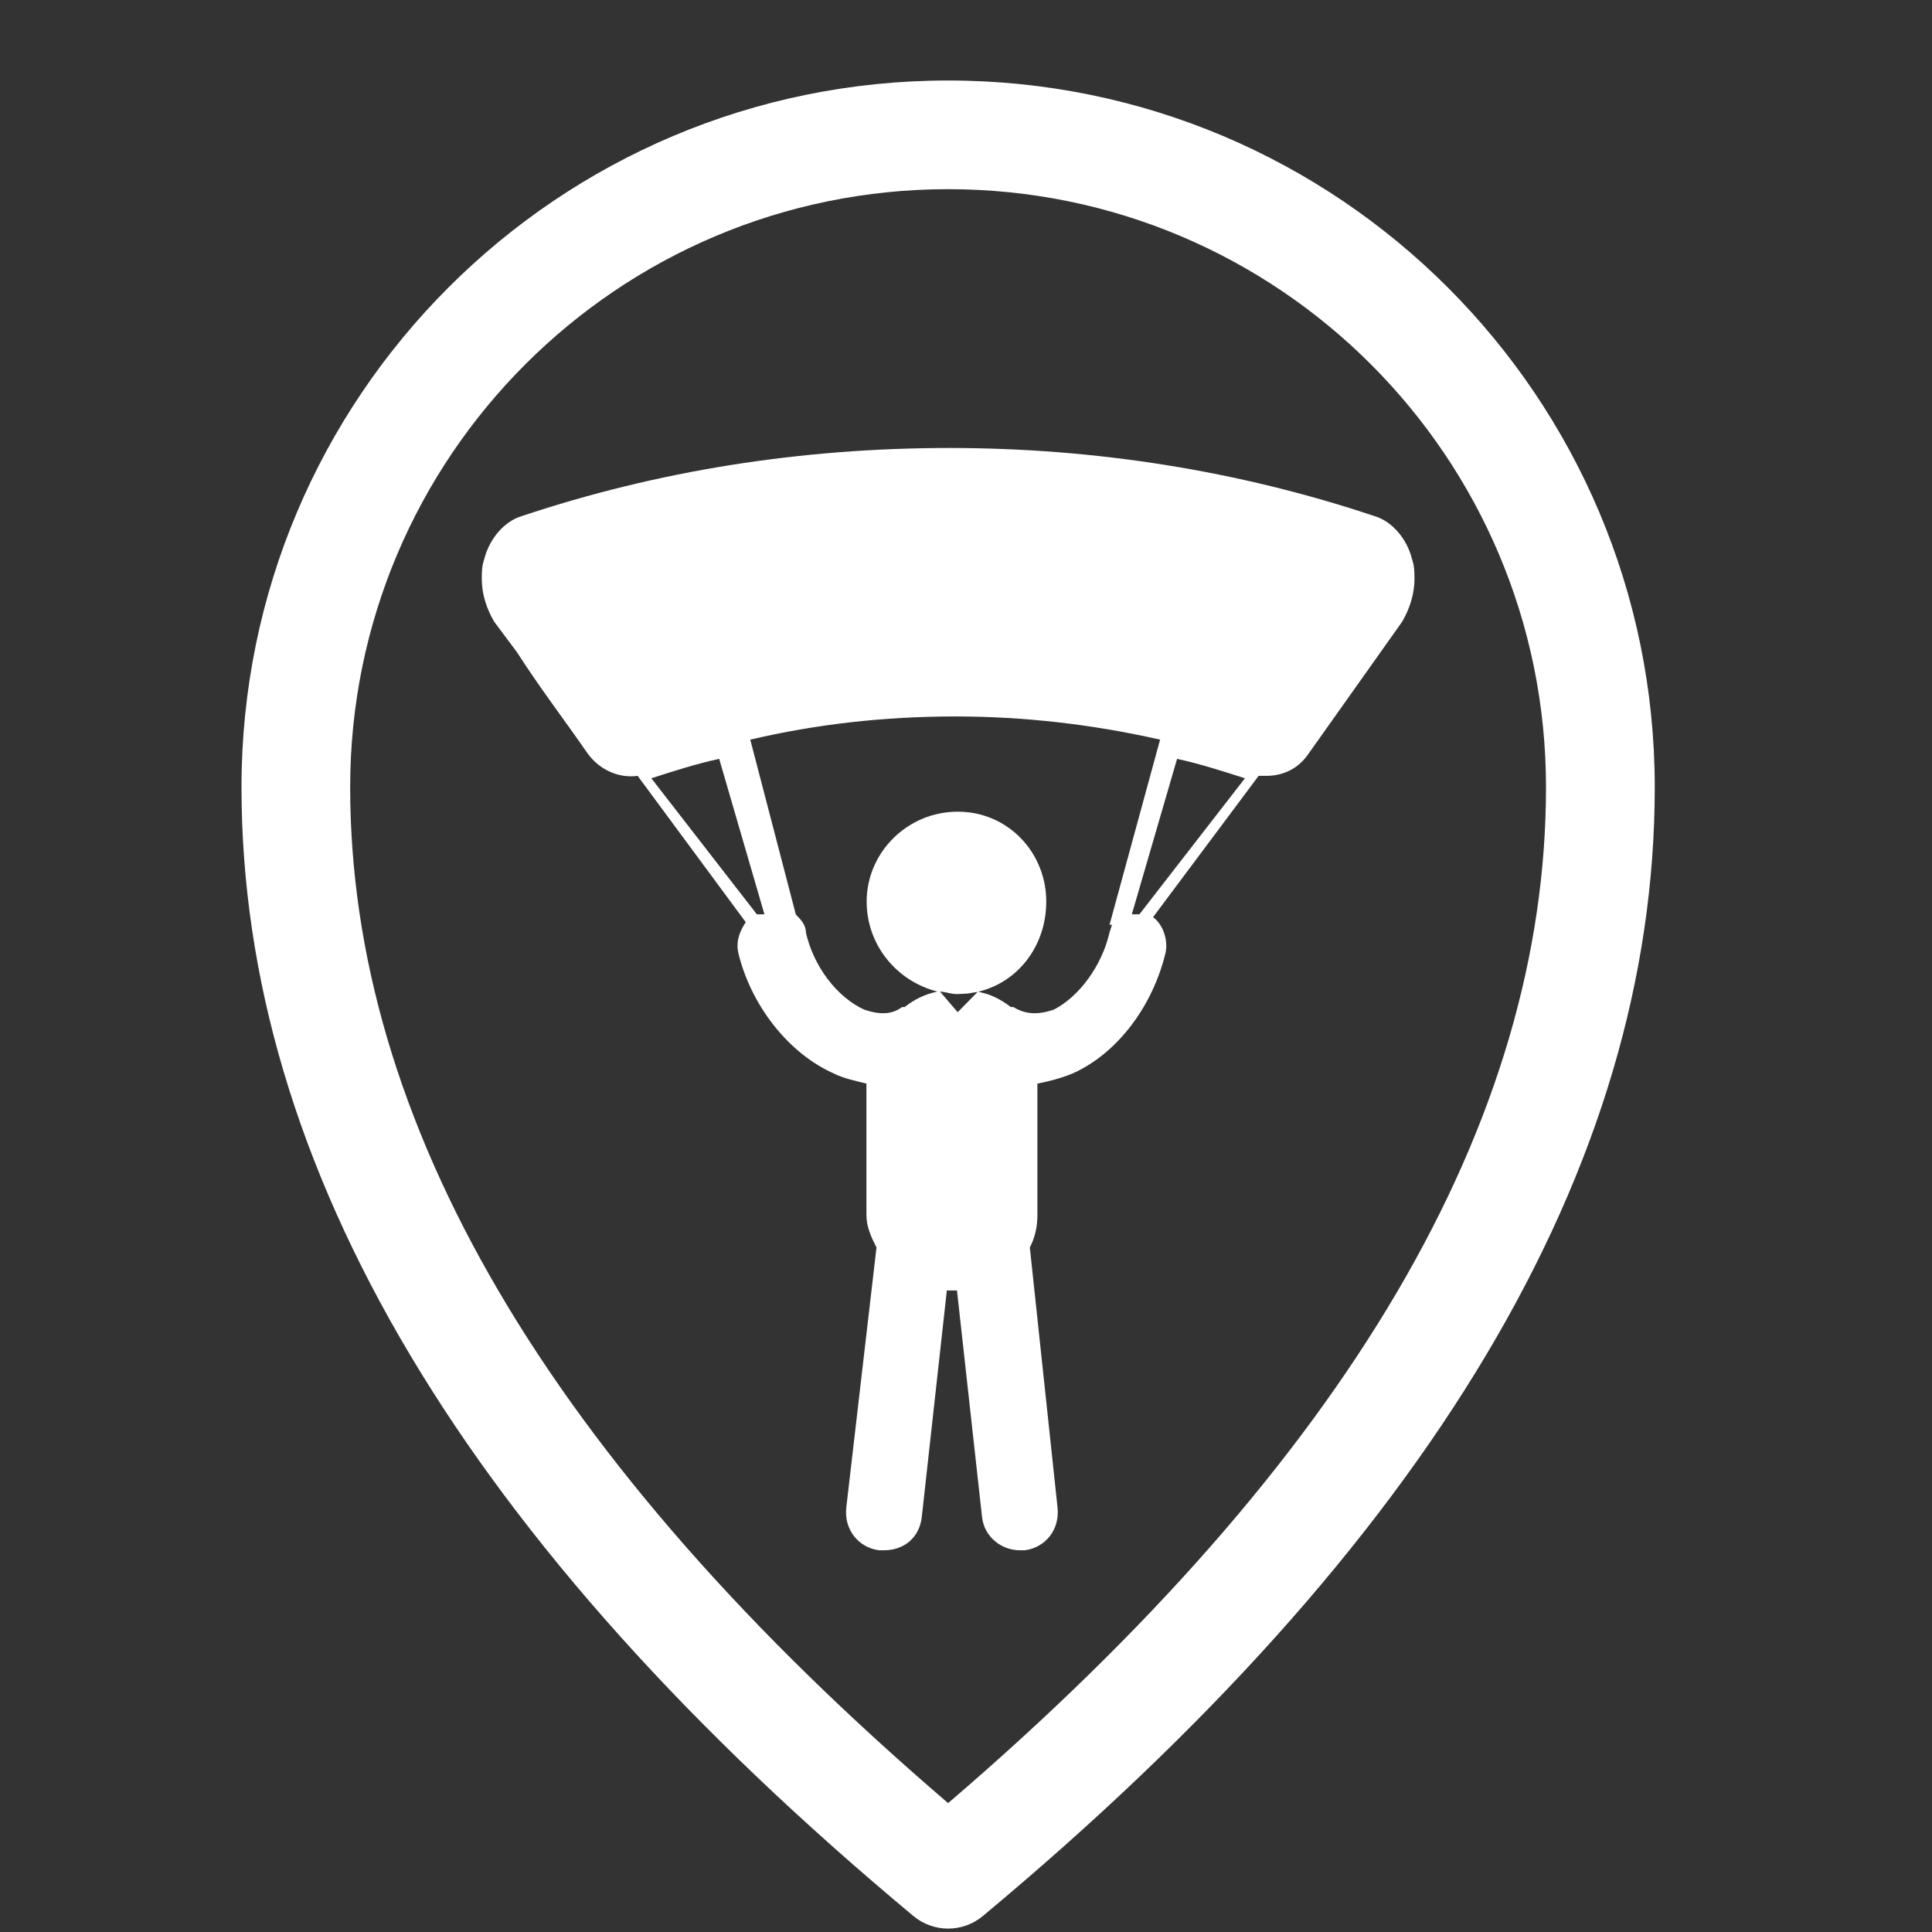 <?xml version="1.0" encoding="UTF-8"?>
<svg width="24px" height="24px" viewBox="0 0 24 24" version="1.1" xmlns="http://www.w3.org/2000/svg" xmlns:xlink="http://www.w3.org/1999/xlink">
    <rect x="0" y="0" width="24" height="24" fill="#333333" stroke="none"/>
    <!-- Generator: Sketch 58 (84663) - https://sketch.com -->
    <title>landing</title>
    <desc>Created with Sketch.</desc>
    <g id="landing" stroke="none" stroke-width="1" fill="none" fill-rule="evenodd">
        <g id="noun_landing_2600752">
            <path d="M11.778,1 C16.626,1 20.556,4.93 20.556,9.778 C20.556,14.51 17.752,19.183 12.21,23.801 C11.96,24.01 11.596,24.01 11.346,23.801 C5.804,19.183 3,14.51 3,9.778 C3,4.93 6.93,1 11.778,1 Z M11.778,2.35 C7.676,2.35 4.35,5.676 4.35,9.778 C4.35,13.93 6.806,18.138 11.778,22.399 C16.75,18.138 19.205,13.93 19.205,9.778 C19.205,5.676 15.88,2.35 11.778,2.35 Z M11.793,5.565 C13.605,5.565 15.386,5.847 17.071,6.41 C17.291,6.473 17.478,6.693 17.54,6.943 C17.571,7.037 17.571,7.1 17.571,7.194 C17.571,7.382 17.509,7.569 17.416,7.726 L17.416,7.726 L16.26,9.356 C16.135,9.544 15.947,9.638 15.729,9.638 L15.729,9.638 L15.635,9.638 L14.324,11.393 C14.449,11.487 14.511,11.675 14.48,11.831 C14.324,12.489 13.886,13.085 13.324,13.335 C13.168,13.398 13.044,13.429 12.887,13.461 L12.887,13.461 L12.887,15.09 C12.887,15.247 12.856,15.372 12.793,15.497 L12.793,15.497 L13.137,18.726 C13.168,19.007 12.98,19.226 12.731,19.258 L12.731,19.258 L12.668,19.258 C12.449,19.258 12.231,19.101 12.2,18.851 L12.2,18.851 L11.888,16.031 L11.888,16.031 L11.762,16.031 L11.45,18.851 C11.419,19.101 11.231,19.258 10.982,19.258 L10.982,19.258 L10.919,19.258 C10.67,19.226 10.482,19.007 10.513,18.726 L10.513,18.726 L10.888,15.497 C10.826,15.373 10.763,15.247 10.763,15.09 L10.763,15.09 L10.763,13.461 C10.638,13.429 10.482,13.398 10.357,13.335 C9.795,13.085 9.327,12.489 9.17,11.831 C9.139,11.675 9.202,11.55 9.264,11.456 L9.264,11.456 L7.921,9.638 C7.703,9.669 7.453,9.575 7.297,9.356 C7.015,8.948 6.703,8.541 6.422,8.102 L6.422,8.102 L6.141,7.726 C6.047,7.569 5.985,7.382 5.985,7.194 C5.985,7.1 5.985,7.037 6.016,6.943 C6.079,6.693 6.266,6.473 6.485,6.41 C8.171,5.847 9.951,5.565 11.793,5.565 Z M11.865,8.9 C10.986,8.9 10.137,8.996 9.32,9.188 L9.32,9.188 L9.886,11.36 C9.948,11.424 10.011,11.488 10.011,11.583 C10.105,11.998 10.388,12.381 10.735,12.542 C10.923,12.606 11.08,12.606 11.205,12.51 L11.205,12.51 L11.237,12.51 C11.363,12.413 11.489,12.35 11.646,12.318 C11.142,12.19 10.766,11.743 10.766,11.199 C10.766,10.593 11.269,10.083 11.897,10.083 C12.525,10.083 12.997,10.593 12.997,11.199 C12.997,11.748 12.649,12.201 12.153,12.319 L12.153,12.319 L12.264,12.349 C12.37,12.385 12.463,12.438 12.557,12.51 L12.557,12.51 L12.589,12.51 C12.745,12.606 12.902,12.606 13.091,12.542 C13.405,12.381 13.688,11.998 13.783,11.583 L13.783,11.583 L13.814,11.488 L13.814,11.488 L13.783,11.488 L14.411,9.188 C13.562,8.996 12.714,8.9 11.865,8.9 Z M11.677,12.318 L11.897,12.574 L12.145,12.321 L12.145,12.321 L12.024,12.342 L12.024,12.342 L11.897,12.349 C11.803,12.349 11.74,12.318 11.677,12.318 L11.677,12.318 Z M12.118,12.36 L12.118,12.36 L12.122,12.359 C12.125,12.358 12.123,12.357 12.122,12.357 L12.122,12.357 Z M12.148,12.318 C12.148,12.32 12.15,12.32 12.153,12.319 L12.153,12.319 L12.151,12.318 L12.148,12.318 Z M8.934,9.427 C8.653,9.487 8.372,9.578 8.091,9.668 L8.091,9.668 L9.402,11.358 L9.402,11.358 L9.496,11.358 Z M14.622,9.427 L14.06,11.358 L14.06,11.358 L14.154,11.358 L15.465,9.668 C15.183,9.578 14.903,9.487 14.622,9.427 L14.622,9.427 Z" id="Shape" fill="#FFFFFF" fill-rule="nonzero"></path>
            <rect id="Rectangle" x="0" y="0" width="24" height="24"></rect>
        </g>
    </g>
</svg>